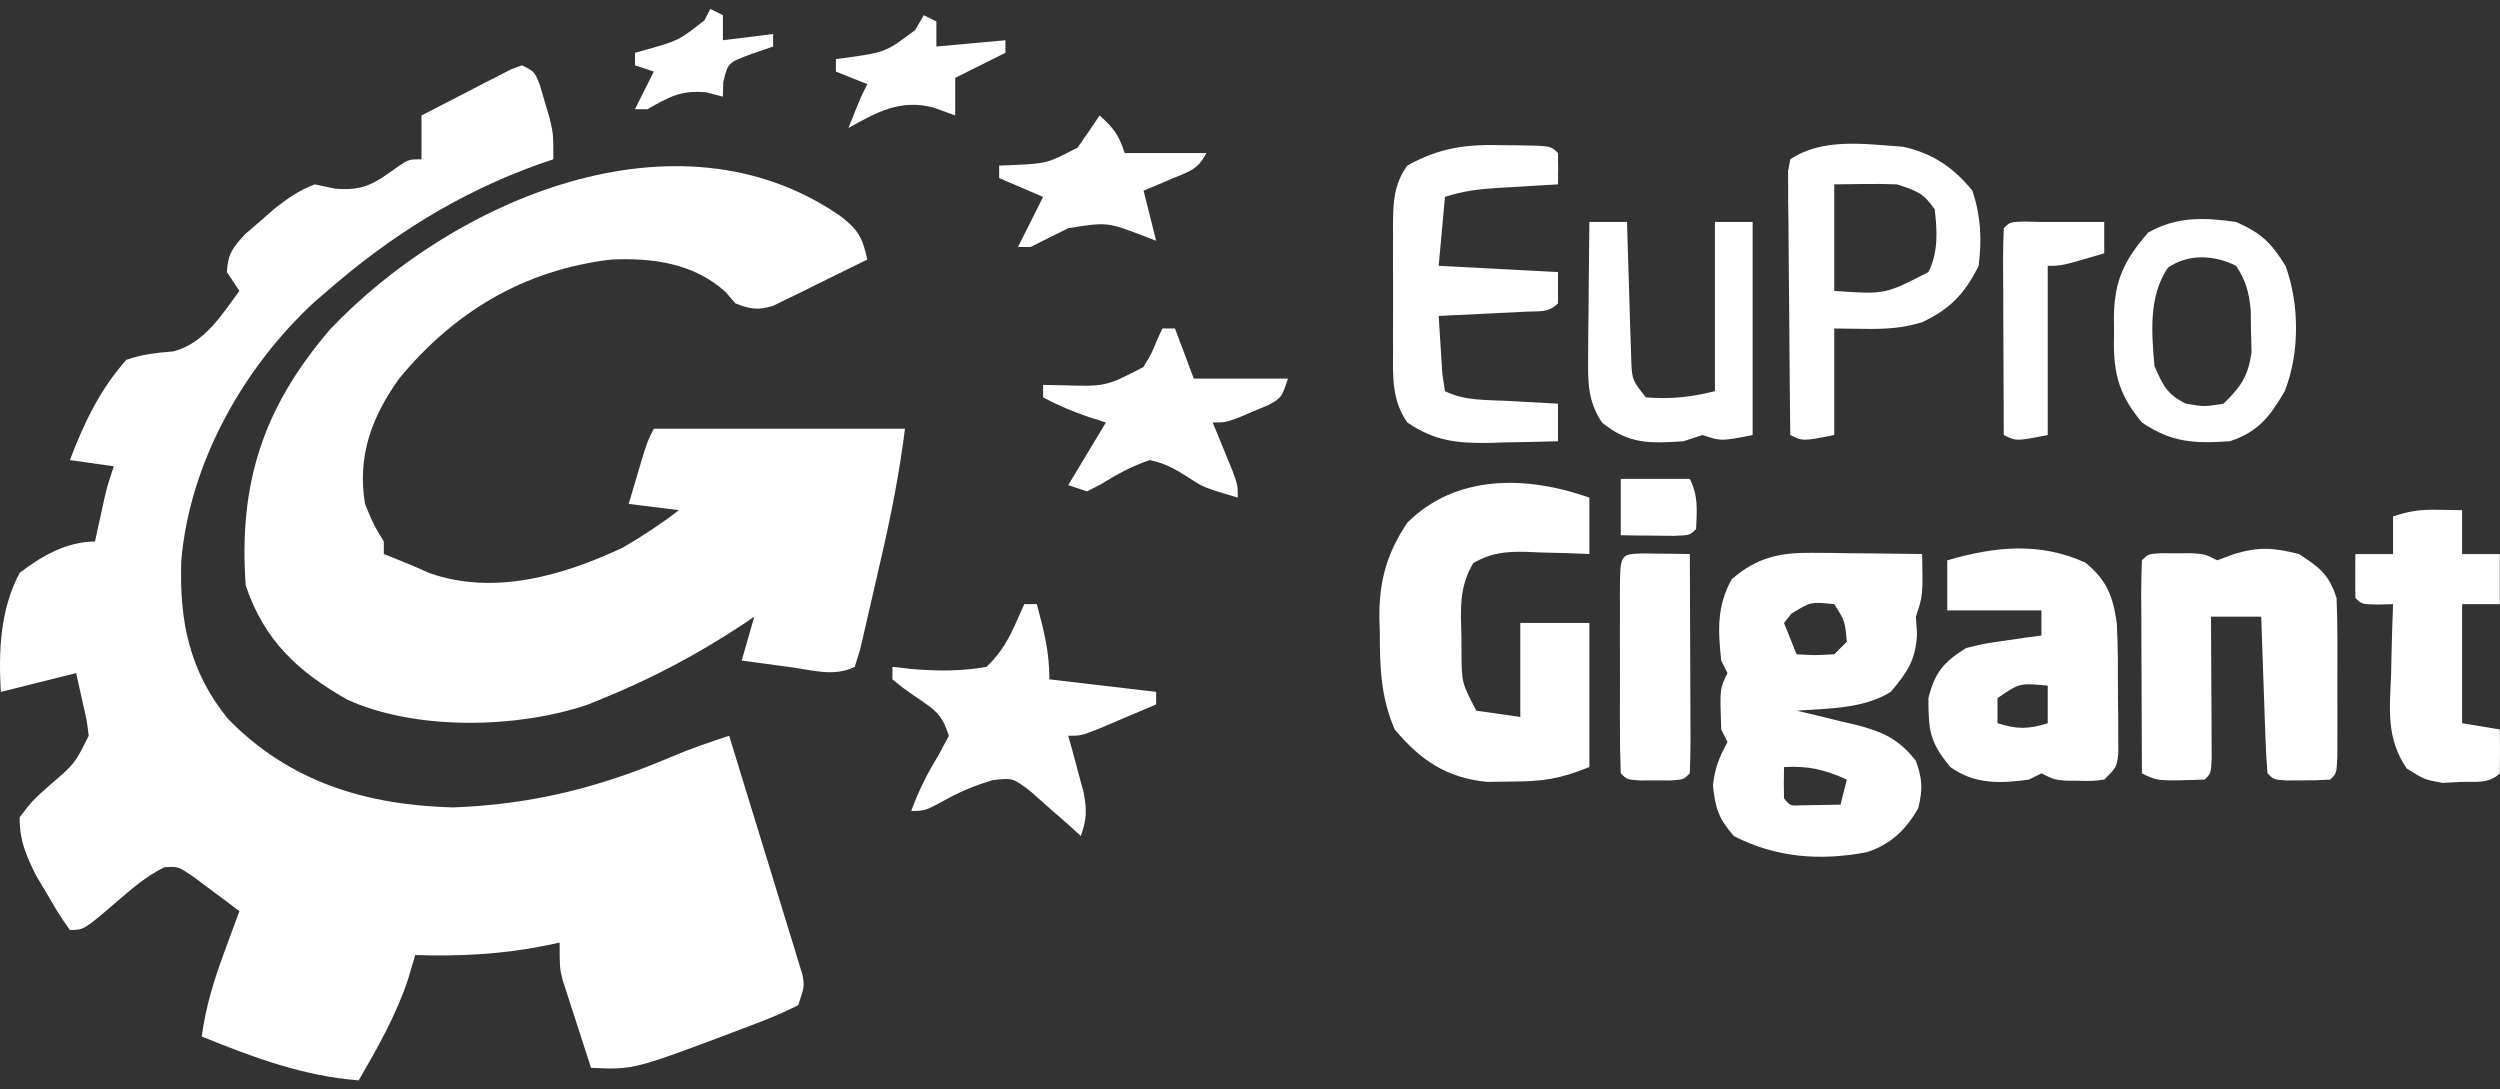 <svg width="140" height="61" viewBox="0 0 140 61" fill="none" xmlns="http://www.w3.org/2000/svg">
  <rect x="0" y="0" width="140" height="61" fill="#333333" stroke="none"/>
  <path d="M29.23 3.658C29.933 4.009 29.933 4.009 30.233 4.761C30.322 5.07 30.412 5.379 30.505 5.697C30.642 6.157 30.642 6.157 30.782 6.625C30.988 7.518 30.988 7.518 30.988 8.921C30.711 9.015 30.434 9.109 30.149 9.206C25.7 10.803 21.894 13.187 18.33 16.29C18.089 16.497 17.848 16.704 17.599 16.917C13.602 20.608 10.61 25.965 10.152 31.402C10.033 34.762 10.608 37.609 12.77 40.259C16.212 43.788 20.501 45.087 25.362 45.215C29.721 45.062 33.578 44.105 37.562 42.396C38.64 41.939 39.72 41.565 40.833 41.202C41.444 43.18 42.052 45.16 42.655 47.14C42.861 47.814 43.068 48.488 43.276 49.161C43.575 50.128 43.87 51.096 44.164 52.064C44.305 52.516 44.305 52.516 44.449 52.978C44.534 53.259 44.618 53.539 44.705 53.829C44.781 54.076 44.857 54.323 44.935 54.577C45.053 55.237 45.053 55.237 44.701 56.289C43.908 56.686 43.155 57.012 42.328 57.32C42.092 57.411 41.856 57.501 41.614 57.594C35.485 59.912 35.485 59.912 33.098 59.798C32.802 58.892 32.51 57.986 32.219 57.079C32.093 56.695 32.093 56.695 31.965 56.303C31.885 56.054 31.806 55.806 31.724 55.549C31.651 55.322 31.577 55.094 31.501 54.859C31.34 54.184 31.34 54.184 31.34 52.781C30.994 52.857 30.994 52.857 30.642 52.934C28.15 53.44 25.791 53.562 23.253 53.483C23.057 54.145 23.057 54.145 22.857 54.82C22.186 56.85 21.156 58.655 20.088 60.5C16.983 60.262 14.166 59.211 11.297 58.044C11.52 56.386 11.972 54.919 12.55 53.351C12.632 53.126 12.715 52.901 12.8 52.67C13 52.121 13.204 51.574 13.407 51.026C12.855 50.604 12.297 50.189 11.737 49.776C11.427 49.544 11.117 49.312 10.798 49.073C9.963 48.514 9.963 48.514 9.196 48.57C8.166 49.078 7.376 49.775 6.507 50.522C4.691 52.079 4.691 52.079 3.914 52.079C3.319 51.232 3.319 51.232 2.661 50.105C2.443 49.739 2.225 49.373 2 48.995C1.436 47.835 1.092 47.056 1.101 45.763C1.823 44.827 1.823 44.827 2.815 43.943C4.188 42.769 4.188 42.769 4.968 41.202C4.859 40.314 4.859 40.314 4.639 39.382C4.516 38.824 4.392 38.267 4.265 37.693C2.873 38.04 1.48 38.388 0.046 38.746C-0.084 36.452 0.004 34.146 1.101 32.079C2.321 31.142 3.746 30.325 5.32 30.325C5.367 30.109 5.413 29.893 5.462 29.671C5.555 29.245 5.555 29.245 5.65 28.811C5.741 28.39 5.741 28.39 5.835 27.96C6.023 27.167 6.023 27.167 6.375 26.114C5.563 25.998 4.75 25.883 3.914 25.763C4.691 23.716 5.606 21.792 7.078 20.149C7.977 19.836 8.765 19.759 9.711 19.678C11.431 19.229 12.392 17.666 13.407 16.29C13.175 15.942 12.943 15.595 12.704 15.237C12.76 14.221 13.034 13.856 13.733 13.107C14.01 12.869 14.287 12.631 14.572 12.386C14.983 12.026 14.983 12.026 15.403 11.659C16.139 11.089 16.756 10.65 17.627 10.325C18.004 10.404 18.381 10.484 18.769 10.566C20.413 10.703 21.006 10.25 22.303 9.317C22.901 8.921 22.901 8.921 23.604 8.921C23.604 8.111 23.604 7.3 23.604 6.465C24.526 5.986 25.448 5.512 26.373 5.039C26.636 4.903 26.898 4.766 27.168 4.625C27.42 4.497 27.671 4.369 27.931 4.238C28.279 4.059 28.279 4.059 28.634 3.876C28.831 3.804 29.027 3.732 29.23 3.658Z" fill="white" />
  <path d="M47.031 12.079C48.048 12.842 48.305 13.309 48.569 14.535C47.604 15.015 46.637 15.489 45.668 15.96C45.395 16.097 45.121 16.234 44.84 16.375C44.575 16.503 44.309 16.631 44.036 16.762C43.793 16.882 43.55 17.001 43.3 17.124C42.443 17.388 42.013 17.314 41.185 16.991C40.996 16.774 40.808 16.557 40.614 16.333C38.829 14.74 36.554 14.427 34.218 14.535C29.351 15.122 25.474 17.437 22.376 21.168C20.815 23.334 20 25.54 20.44 28.219C20.925 29.395 20.925 29.395 21.494 30.325C21.494 30.556 21.494 30.788 21.494 31.026C21.748 31.128 22.002 31.229 22.264 31.333C22.865 31.573 23.463 31.824 24.052 32.094C27.673 33.362 31.522 32.236 34.856 30.675C35.964 30.035 37.006 29.349 38.02 28.57C37.092 28.454 36.164 28.339 35.207 28.219C35.375 27.649 35.544 27.079 35.713 26.509C35.807 26.191 35.901 25.874 35.997 25.547C36.262 24.71 36.262 24.71 36.614 24.009C41.255 24.009 45.897 24.009 50.678 24.009C50.358 26.564 49.872 29.006 49.287 31.506C49.117 32.239 48.951 32.972 48.785 33.706C48.677 34.172 48.569 34.638 48.46 35.104C48.363 35.525 48.266 35.947 48.166 36.38C48.017 36.856 48.017 36.856 47.866 37.342C46.724 37.911 45.531 37.534 44.306 37.364C43.908 37.312 43.908 37.312 43.502 37.258C42.847 37.171 42.191 37.081 41.536 36.991C41.769 36.181 42.001 35.37 42.24 34.535C42.014 34.688 41.787 34.841 41.554 34.998C39.071 36.631 36.555 37.974 33.801 39.096C33.507 39.217 33.214 39.337 32.911 39.461C28.951 40.799 23.3 40.922 19.463 39.187C16.689 37.62 14.788 35.862 13.759 32.781C13.36 27.094 14.706 22.864 18.473 18.458C25.353 11.208 37.895 5.777 47.031 12.079Z" fill="white" />
  <path d="M101.494 30.958C102.033 30.961 102.033 30.961 102.582 30.965C102.953 30.971 103.324 30.976 103.707 30.983C104.084 30.986 104.462 30.989 104.851 30.992C105.781 31 106.711 31.012 107.64 31.026C107.684 33.351 107.684 33.351 107.289 34.535C107.31 34.861 107.332 35.186 107.355 35.522C107.269 36.979 106.816 37.637 105.882 38.746C104.328 39.704 102.394 39.667 100.608 39.798C100.972 39.883 101.337 39.968 101.712 40.056C102.194 40.174 102.676 40.293 103.157 40.412C103.397 40.468 103.637 40.523 103.884 40.58C105.397 40.961 106.322 41.369 107.289 42.605C107.659 43.636 107.681 44.195 107.421 45.259C106.739 46.464 105.872 47.294 104.533 47.726C101.92 48.215 99.454 48.036 97.092 46.816C96.243 45.837 96.058 45.27 95.927 43.987C96.034 42.983 96.271 42.426 96.74 41.553C96.624 41.321 96.508 41.09 96.389 40.851C96.307 38.559 96.307 38.559 96.74 37.693C96.624 37.461 96.508 37.23 96.389 36.991C96.206 35.307 96.138 33.927 96.982 32.43C98.387 31.217 99.663 30.937 101.494 30.958ZM100.322 34.36C100.185 34.533 100.047 34.707 99.905 34.886C100.137 35.465 100.369 36.044 100.608 36.64C101.634 36.699 101.634 36.699 102.718 36.64C102.95 36.409 103.182 36.177 103.421 35.939C103.319 34.778 103.319 34.778 102.718 33.833C101.409 33.696 101.409 33.696 100.322 34.36ZM99.905 42.956C99.89 43.541 99.891 44.126 99.905 44.711C100.25 45.133 100.25 45.133 100.906 45.096C101.627 45.084 102.348 45.073 103.069 45.061C103.185 44.598 103.301 44.135 103.421 43.658C102.188 43.095 101.261 42.879 99.905 42.956Z" fill="white" />
  <path d="M89.005 27.868C89.005 28.91 89.005 29.953 89.005 31.026C88.42 31.002 88.42 31.002 87.823 30.977C87.309 30.964 86.794 30.951 86.28 30.939C85.895 30.921 85.895 30.921 85.502 30.903C84.333 30.882 83.522 30.943 82.502 31.535C81.708 32.876 81.794 34.081 81.841 35.61C81.841 36.039 81.841 36.039 81.842 36.477C81.854 38.238 81.854 38.238 82.676 39.798C83.894 39.972 83.894 39.972 85.137 40.149C85.137 38.412 85.137 36.675 85.137 34.886C86.413 34.886 87.69 34.886 89.005 34.886C89.005 37.549 89.005 40.212 89.005 42.956C87.322 43.628 86.402 43.762 84.632 43.767C84.182 43.773 83.733 43.779 83.27 43.785C81.007 43.563 79.548 42.571 78.105 40.851C77.325 39.052 77.272 37.382 77.269 35.456C77.261 35.171 77.252 34.886 77.243 34.593C77.234 32.53 77.657 30.997 78.808 29.272C81.552 26.533 85.54 26.639 89.005 27.868Z" fill="white" />
  <path d="M128.737 31.026C129.916 31.793 130.399 32.142 130.847 33.483C130.88 34.228 130.893 34.975 130.894 35.722C130.894 36.16 130.895 36.599 130.895 37.05C130.894 37.508 130.892 37.967 130.891 38.439C130.893 39.13 130.893 39.13 130.895 39.835C130.895 40.273 130.894 40.71 130.894 41.161C130.893 41.564 130.893 41.967 130.892 42.382C130.847 43.307 130.847 43.307 130.495 43.658C129.969 43.692 129.441 43.703 128.913 43.702C128.627 43.703 128.34 43.704 128.045 43.705C127.331 43.658 127.331 43.658 126.979 43.307C126.924 42.657 126.891 42.006 126.868 41.354C126.853 40.959 126.839 40.565 126.823 40.158C126.81 39.743 126.796 39.327 126.781 38.899C126.766 38.482 126.751 38.066 126.735 37.636C126.698 36.602 126.662 35.569 126.628 34.535C125.699 34.535 124.771 34.535 123.815 34.535C123.817 34.799 123.818 35.063 123.82 35.335C123.828 36.523 123.832 37.711 123.837 38.899C123.84 39.315 123.843 39.73 123.846 40.158C123.847 40.553 123.848 40.947 123.849 41.354C123.851 41.72 123.853 42.085 123.855 42.462C123.815 43.307 123.815 43.307 123.463 43.658C120.818 43.742 120.818 43.742 119.947 43.307C119.938 41.614 119.932 39.922 119.928 38.229C119.926 37.653 119.923 37.077 119.92 36.501C119.916 35.674 119.914 34.848 119.913 34.021C119.911 33.762 119.909 33.503 119.907 33.236C119.907 32.616 119.925 31.997 119.947 31.377C120.299 31.026 120.299 31.026 121 30.98C121.284 30.981 121.567 30.982 121.859 30.983C122.282 30.981 122.282 30.981 122.715 30.98C123.463 31.026 123.463 31.026 124.166 31.377C124.478 31.261 124.79 31.146 125.111 31.026C126.507 30.606 127.329 30.669 128.737 31.026Z" fill="white" />
  <path d="M116.782 31.509C117.989 32.487 118.324 33.401 118.54 34.886C118.616 36.252 118.606 37.619 118.606 38.987C118.611 39.358 118.615 39.729 118.619 40.111C118.62 40.642 118.62 40.642 118.621 41.184C118.623 41.507 118.624 41.83 118.626 42.163C118.54 42.956 118.54 42.956 117.837 43.658C117.178 43.739 117.178 43.739 116.431 43.724C116.184 43.721 115.938 43.719 115.684 43.717C115.024 43.658 115.024 43.658 114.321 43.307C113.973 43.481 113.973 43.481 113.618 43.658C112.016 43.882 110.572 43.93 109.223 42.956C108.055 41.558 107.992 40.905 107.992 39.096C108.345 37.657 108.856 37.064 110.102 36.289C111.162 36.033 111.162 36.033 112.299 35.873C112.678 35.817 113.057 35.761 113.447 35.704C113.736 35.666 114.024 35.627 114.321 35.588C114.321 35.125 114.321 34.661 114.321 34.184C112.581 34.184 110.84 34.184 109.047 34.184C109.047 33.258 109.047 32.332 109.047 31.377C111.687 30.607 114.221 30.337 116.782 31.509ZM111.86 39.096C111.86 39.56 111.86 40.023 111.86 40.5C112.933 40.844 113.599 40.844 114.673 40.5C114.673 39.805 114.673 39.111 114.673 38.395C113.093 38.246 113.093 38.246 111.86 39.096Z" fill="white" />
  <path d="M106.585 8.219C108.216 8.582 109.397 9.378 110.453 10.675C110.93 12.104 110.989 13.393 110.805 14.886C110.022 16.448 109.219 17.296 107.64 18.044C106.536 18.388 105.542 18.432 104.388 18.417C103.561 18.406 103.561 18.406 102.718 18.395C102.718 20.363 102.718 22.332 102.718 24.36C100.96 24.71 100.96 24.71 100.256 24.36C100.23 22.174 100.211 19.988 100.198 17.802C100.193 17.058 100.186 16.314 100.177 15.57C100.164 14.502 100.158 13.435 100.153 12.367C100.148 12.033 100.142 11.699 100.137 11.354C100.137 10.891 100.137 10.891 100.137 10.418C100.134 10.145 100.132 9.873 100.13 9.592C100.171 9.37 100.213 9.149 100.256 8.921C102.097 7.697 104.438 8.072 106.585 8.219ZM102.718 10.325C102.718 12.293 102.718 14.261 102.718 16.29C105.554 16.492 105.554 16.492 107.992 15.237C108.551 14.122 108.486 12.942 108.344 11.728C107.707 10.79 107.332 10.69 106.234 10.325C105.626 10.301 105.018 10.295 104.41 10.303C103.572 10.313 103.572 10.313 102.718 10.325Z" fill="white" />
  <path d="M84.214 8.132C84.468 8.133 84.722 8.135 84.984 8.137C86.84 8.165 86.84 8.165 87.247 8.57C87.261 9.155 87.262 9.74 87.247 10.325C86.878 10.346 86.51 10.367 86.13 10.389C85.645 10.419 85.16 10.448 84.675 10.478C84.311 10.499 84.311 10.499 83.94 10.52C82.861 10.588 81.948 10.684 80.918 11.026C80.802 12.3 80.685 13.574 80.566 14.886C82.77 15.002 84.975 15.117 87.247 15.237C87.247 15.816 87.247 16.395 87.247 16.991C86.714 17.523 86.218 17.417 85.476 17.453C85.192 17.468 84.907 17.483 84.614 17.498C84.315 17.512 84.016 17.525 83.709 17.54C83.408 17.555 83.108 17.57 82.799 17.585C82.054 17.623 81.31 17.658 80.566 17.693C80.606 18.388 80.651 19.082 80.698 19.776C80.734 20.356 80.734 20.356 80.772 20.948C80.82 21.263 80.868 21.579 80.918 21.904C82.033 22.46 83.251 22.387 84.478 22.452C84.875 22.474 84.875 22.474 85.281 22.498C85.936 22.535 86.591 22.57 87.247 22.605C87.247 23.3 87.247 23.995 87.247 24.71C86.236 24.739 85.225 24.76 84.214 24.776C83.93 24.785 83.645 24.794 83.353 24.803C81.579 24.825 80.321 24.692 78.808 23.658C77.936 22.408 78.002 21.101 78.011 19.634C78.01 19.382 78.01 19.13 78.009 18.871C78.009 18.34 78.01 17.809 78.013 17.279C78.017 16.468 78.013 15.657 78.008 14.846C78.009 14.329 78.01 13.813 78.011 13.296C78.01 13.054 78.008 12.813 78.007 12.564C78.019 11.301 78.058 10.316 78.808 9.272C80.642 8.249 82.14 8.071 84.214 8.132Z" fill="white" />
  <path d="M136.539 28.548C137.202 28.559 137.202 28.559 137.879 28.57C137.879 29.381 137.879 30.191 137.879 31.026C138.576 31.026 139.272 31.026 139.989 31.026C139.989 31.953 139.989 32.879 139.989 33.833C139.293 33.833 138.597 33.833 137.879 33.833C137.879 36.033 137.879 38.233 137.879 40.5C138.576 40.616 139.272 40.732 139.989 40.851C140.004 41.669 140.003 42.488 139.989 43.307C139.384 43.91 138.616 43.761 137.791 43.789C137.456 43.807 137.121 43.824 136.775 43.842C135.77 43.658 135.77 43.658 134.771 43.032C133.623 41.327 133.822 39.762 133.902 37.759C133.91 37.382 133.918 37.005 133.926 36.616C133.946 35.688 133.975 34.761 134.012 33.833C133.729 33.841 133.446 33.848 133.154 33.855C132.253 33.833 132.253 33.833 131.902 33.483C131.887 32.664 131.887 31.845 131.902 31.026C132.598 31.026 133.294 31.026 134.012 31.026C134.012 30.332 134.012 29.637 134.012 28.921C134.979 28.599 135.544 28.532 136.539 28.548Z" fill="white" />
  <path d="M57.359 33.833C57.591 33.833 57.823 33.833 58.062 33.833C58.462 35.33 58.766 36.488 58.766 38.044C60.738 38.275 62.711 38.507 64.743 38.746C64.743 38.977 64.743 39.209 64.743 39.447C64.055 39.741 63.367 40.033 62.677 40.325C62.102 40.569 62.102 40.569 61.516 40.818C60.524 41.202 60.524 41.202 59.821 41.202C59.941 41.633 59.941 41.633 60.064 42.074C60.165 42.452 60.266 42.83 60.37 43.219C60.472 43.594 60.574 43.968 60.679 44.354C60.865 45.357 60.87 45.874 60.524 46.816C60.269 46.584 60.014 46.352 59.752 46.113C59.412 45.816 59.072 45.52 58.722 45.215C58.387 44.918 58.053 44.621 57.708 44.314C56.709 43.555 56.709 43.555 55.566 43.691C54.66 43.973 53.882 44.278 53.052 44.732C51.801 45.412 51.801 45.412 51.03 45.412C51.426 44.325 51.899 43.368 52.502 42.386C52.713 41.995 52.923 41.604 53.14 41.202C52.729 39.972 52.401 39.791 51.36 39.075C50.578 38.536 50.578 38.536 49.975 38.044C49.975 37.812 49.975 37.581 49.975 37.342C50.332 37.383 50.688 37.423 51.055 37.465C52.515 37.582 53.799 37.6 55.249 37.342C56.127 36.48 56.531 35.725 57.014 34.601C57.128 34.348 57.242 34.094 57.359 33.833Z" fill="white" />
  <path d="M125.221 12.43C126.642 13.063 127.17 13.577 127.99 14.886C128.774 17.047 128.789 19.76 127.946 21.904C127.107 23.34 126.466 24.179 124.87 24.71C122.906 24.839 121.625 24.8 119.947 23.658C118.516 21.939 118.329 20.688 118.387 18.548C118.384 18.288 118.382 18.028 118.379 17.759C118.403 15.711 118.947 14.581 120.299 13.022C121.91 12.117 123.415 12.173 125.221 12.43ZM121.397 14.996C120.309 16.625 120.491 18.623 120.65 20.5C121.133 21.595 121.346 22.075 122.408 22.605C123.433 22.781 123.433 22.781 124.518 22.605C125.492 21.659 125.891 21.084 126.086 19.731C126.076 19.341 126.066 18.95 126.056 18.548C126.052 18.157 126.047 17.766 126.042 17.363C125.93 16.341 125.786 15.735 125.221 14.886C123.991 14.272 122.543 14.196 121.397 14.996Z" fill="white" />
  <path d="M89.005 12.43C89.701 12.43 90.397 12.43 91.114 12.43C91.121 12.69 91.128 12.95 91.135 13.218C91.169 14.396 91.207 15.573 91.246 16.75C91.257 17.16 91.268 17.569 91.279 17.991C91.293 18.384 91.306 18.776 91.32 19.18C91.332 19.542 91.343 19.904 91.354 20.277C91.405 21.282 91.405 21.282 92.169 22.254C93.584 22.359 94.656 22.248 96.037 21.904C96.037 18.777 96.037 15.651 96.037 12.43C96.733 12.43 97.429 12.43 98.147 12.43C98.147 16.367 98.147 20.303 98.147 24.36C96.389 24.71 96.389 24.71 95.334 24.36C94.812 24.533 94.812 24.533 94.279 24.71C92.414 24.831 91.211 24.893 89.708 23.658C88.906 22.442 88.923 21.401 88.936 19.968C88.938 19.529 88.941 19.091 88.943 18.639C88.949 18.182 88.955 17.725 88.961 17.254C88.964 16.792 88.967 16.33 88.97 15.854C88.979 14.712 88.99 13.571 89.005 12.43Z" fill="white" />
  <path d="M65.095 18.395C65.327 18.395 65.559 18.395 65.798 18.395C66.146 19.321 66.494 20.247 66.853 21.202C68.593 21.202 70.334 21.202 72.127 21.202C71.775 22.254 71.775 22.254 71.074 22.664C70.79 22.782 70.507 22.9 70.215 23.022C69.792 23.203 69.792 23.203 69.359 23.388C68.611 23.658 68.611 23.658 67.908 23.658C68.009 23.903 68.111 24.148 68.215 24.401C68.346 24.72 68.477 25.039 68.611 25.368C68.742 25.686 68.872 26.003 69.007 26.331C69.314 27.167 69.314 27.167 69.314 27.868C67.402 27.296 67.402 27.296 66.562 26.746C65.819 26.268 65.258 25.952 64.392 25.763C63.38 26.105 62.554 26.555 61.649 27.119C61.394 27.25 61.138 27.382 60.875 27.517C60.527 27.402 60.179 27.286 59.821 27.167C60.517 26.009 61.213 24.851 61.93 23.658C61.611 23.557 61.292 23.455 60.963 23.351C60.059 23.038 59.253 22.705 58.414 22.254C58.414 22.023 58.414 21.791 58.414 21.553C58.916 21.564 58.916 21.564 59.429 21.575C61.927 21.648 61.927 21.648 64.03 20.553C64.491 19.791 64.491 19.791 64.815 18.996C64.907 18.798 64.999 18.599 65.095 18.395Z" fill="white" />
  <path d="M91.918 30.992C92.401 30.998 92.401 30.998 92.894 31.004C93.218 31.008 93.541 31.011 93.874 31.014C94.124 31.018 94.373 31.022 94.63 31.026C94.639 32.769 94.646 34.511 94.65 36.254C94.652 36.847 94.654 37.44 94.657 38.034C94.661 38.885 94.663 39.735 94.665 40.586C94.667 40.853 94.668 41.12 94.67 41.395C94.67 42.032 94.652 42.67 94.63 43.307C94.279 43.658 94.279 43.658 93.565 43.705C93.278 43.704 92.992 43.703 92.697 43.702C92.41 43.703 92.124 43.704 91.829 43.705C91.114 43.658 91.114 43.658 90.763 43.307C90.727 42.427 90.714 41.556 90.716 40.675C90.716 40.412 90.715 40.148 90.715 39.877C90.715 39.319 90.716 38.761 90.717 38.203C90.719 37.346 90.717 36.489 90.715 35.632C90.715 35.091 90.715 34.55 90.716 34.009C90.715 33.751 90.715 33.493 90.714 33.227C90.724 31.043 90.724 31.043 91.918 30.992Z" fill="white" />
  <path d="M113.376 12.408C113.688 12.415 114 12.422 114.321 12.43C114.785 12.43 115.249 12.43 115.727 12.43C116.431 12.43 117.134 12.43 117.837 12.43C117.837 13.009 117.837 13.588 117.837 14.184C115.464 14.886 115.464 14.886 114.673 14.886C114.673 18.012 114.673 21.139 114.673 24.36C112.915 24.71 112.915 24.71 112.211 24.36C112.203 22.717 112.196 21.075 112.192 19.432C112.19 18.873 112.188 18.313 112.185 17.754C112.181 16.952 112.179 16.15 112.177 15.348C112.175 15.096 112.173 14.845 112.172 14.586C112.171 13.984 112.19 13.382 112.211 12.781C112.563 12.43 112.563 12.43 113.376 12.408Z" fill="white" />
  <path d="M61.579 6.465C62.369 7.185 62.634 7.52 62.985 8.57C64.493 8.57 66.002 8.57 67.556 8.57C67.08 9.52 66.568 9.609 65.6 10.018C65.31 10.142 65.019 10.265 64.72 10.393C64.496 10.486 64.271 10.579 64.04 10.675C64.272 11.602 64.504 12.528 64.743 13.482C64.535 13.402 64.327 13.322 64.113 13.24C61.996 12.43 61.996 12.43 59.821 12.781C59.115 13.126 58.411 13.476 57.711 13.833C57.479 13.833 57.247 13.833 57.008 13.833C57.711 12.43 57.711 12.43 58.414 11.026C57.602 10.679 56.79 10.332 55.953 9.974C55.953 9.742 55.953 9.511 55.953 9.272C56.19 9.263 56.428 9.254 56.672 9.245C58.644 9.153 58.644 9.153 60.348 8.263C60.767 7.67 61.175 7.069 61.579 6.465Z" fill="white" />
  <path d="M51.733 0.851C51.965 0.967 52.197 1.082 52.437 1.202C52.437 1.665 52.437 2.128 52.437 2.605C53.713 2.489 54.989 2.374 56.304 2.254C56.304 2.486 56.304 2.718 56.304 2.956C54.912 3.651 54.912 3.651 53.492 4.36C53.492 5.054 53.492 5.749 53.492 6.465C52.893 6.248 52.893 6.248 52.283 6.026C50.416 5.54 49.133 6.262 47.514 7.167C48.173 5.5 48.173 5.5 48.569 4.711C47.699 4.363 47.699 4.363 46.811 4.009C46.811 3.777 46.811 3.546 46.811 3.307C47.167 3.262 47.167 3.262 47.531 3.215C49.605 2.912 49.605 2.912 51.25 1.684C51.41 1.409 51.569 1.134 51.733 0.851Z" fill="white" />
  <path d="M39.778 0.5C40.011 0.616 40.243 0.732 40.482 0.851C40.482 1.314 40.482 1.777 40.482 2.254C41.41 2.139 42.338 2.023 43.295 1.904C43.295 2.135 43.295 2.367 43.295 2.605C42.896 2.743 42.497 2.88 42.086 3.022C40.762 3.513 40.762 3.513 40.504 4.601C40.496 4.869 40.489 5.136 40.482 5.412C40.177 5.333 39.873 5.253 39.559 5.171C38.124 5.039 37.494 5.416 36.262 6.114C36.03 6.114 35.798 6.114 35.559 6.114C35.911 5.412 36.262 4.711 36.614 4.009C36.266 3.893 35.918 3.777 35.559 3.658C35.559 3.426 35.559 3.195 35.559 2.956C35.883 2.867 35.883 2.867 36.214 2.775C38.011 2.266 38.011 2.266 39.449 1.136C39.558 0.926 39.666 0.716 39.778 0.5Z" fill="white" />
  <path d="M90.763 26.816C92.039 26.816 93.316 26.816 94.63 26.816C95.111 27.774 95.027 28.564 94.982 29.623C94.63 29.974 94.63 29.974 93.75 30.008C93.218 30.002 93.218 30.002 92.675 29.996C92.319 29.992 91.963 29.989 91.597 29.986C91.321 29.982 91.046 29.978 90.763 29.974C90.763 28.932 90.763 27.89 90.763 26.816Z" fill="white" />
</svg>